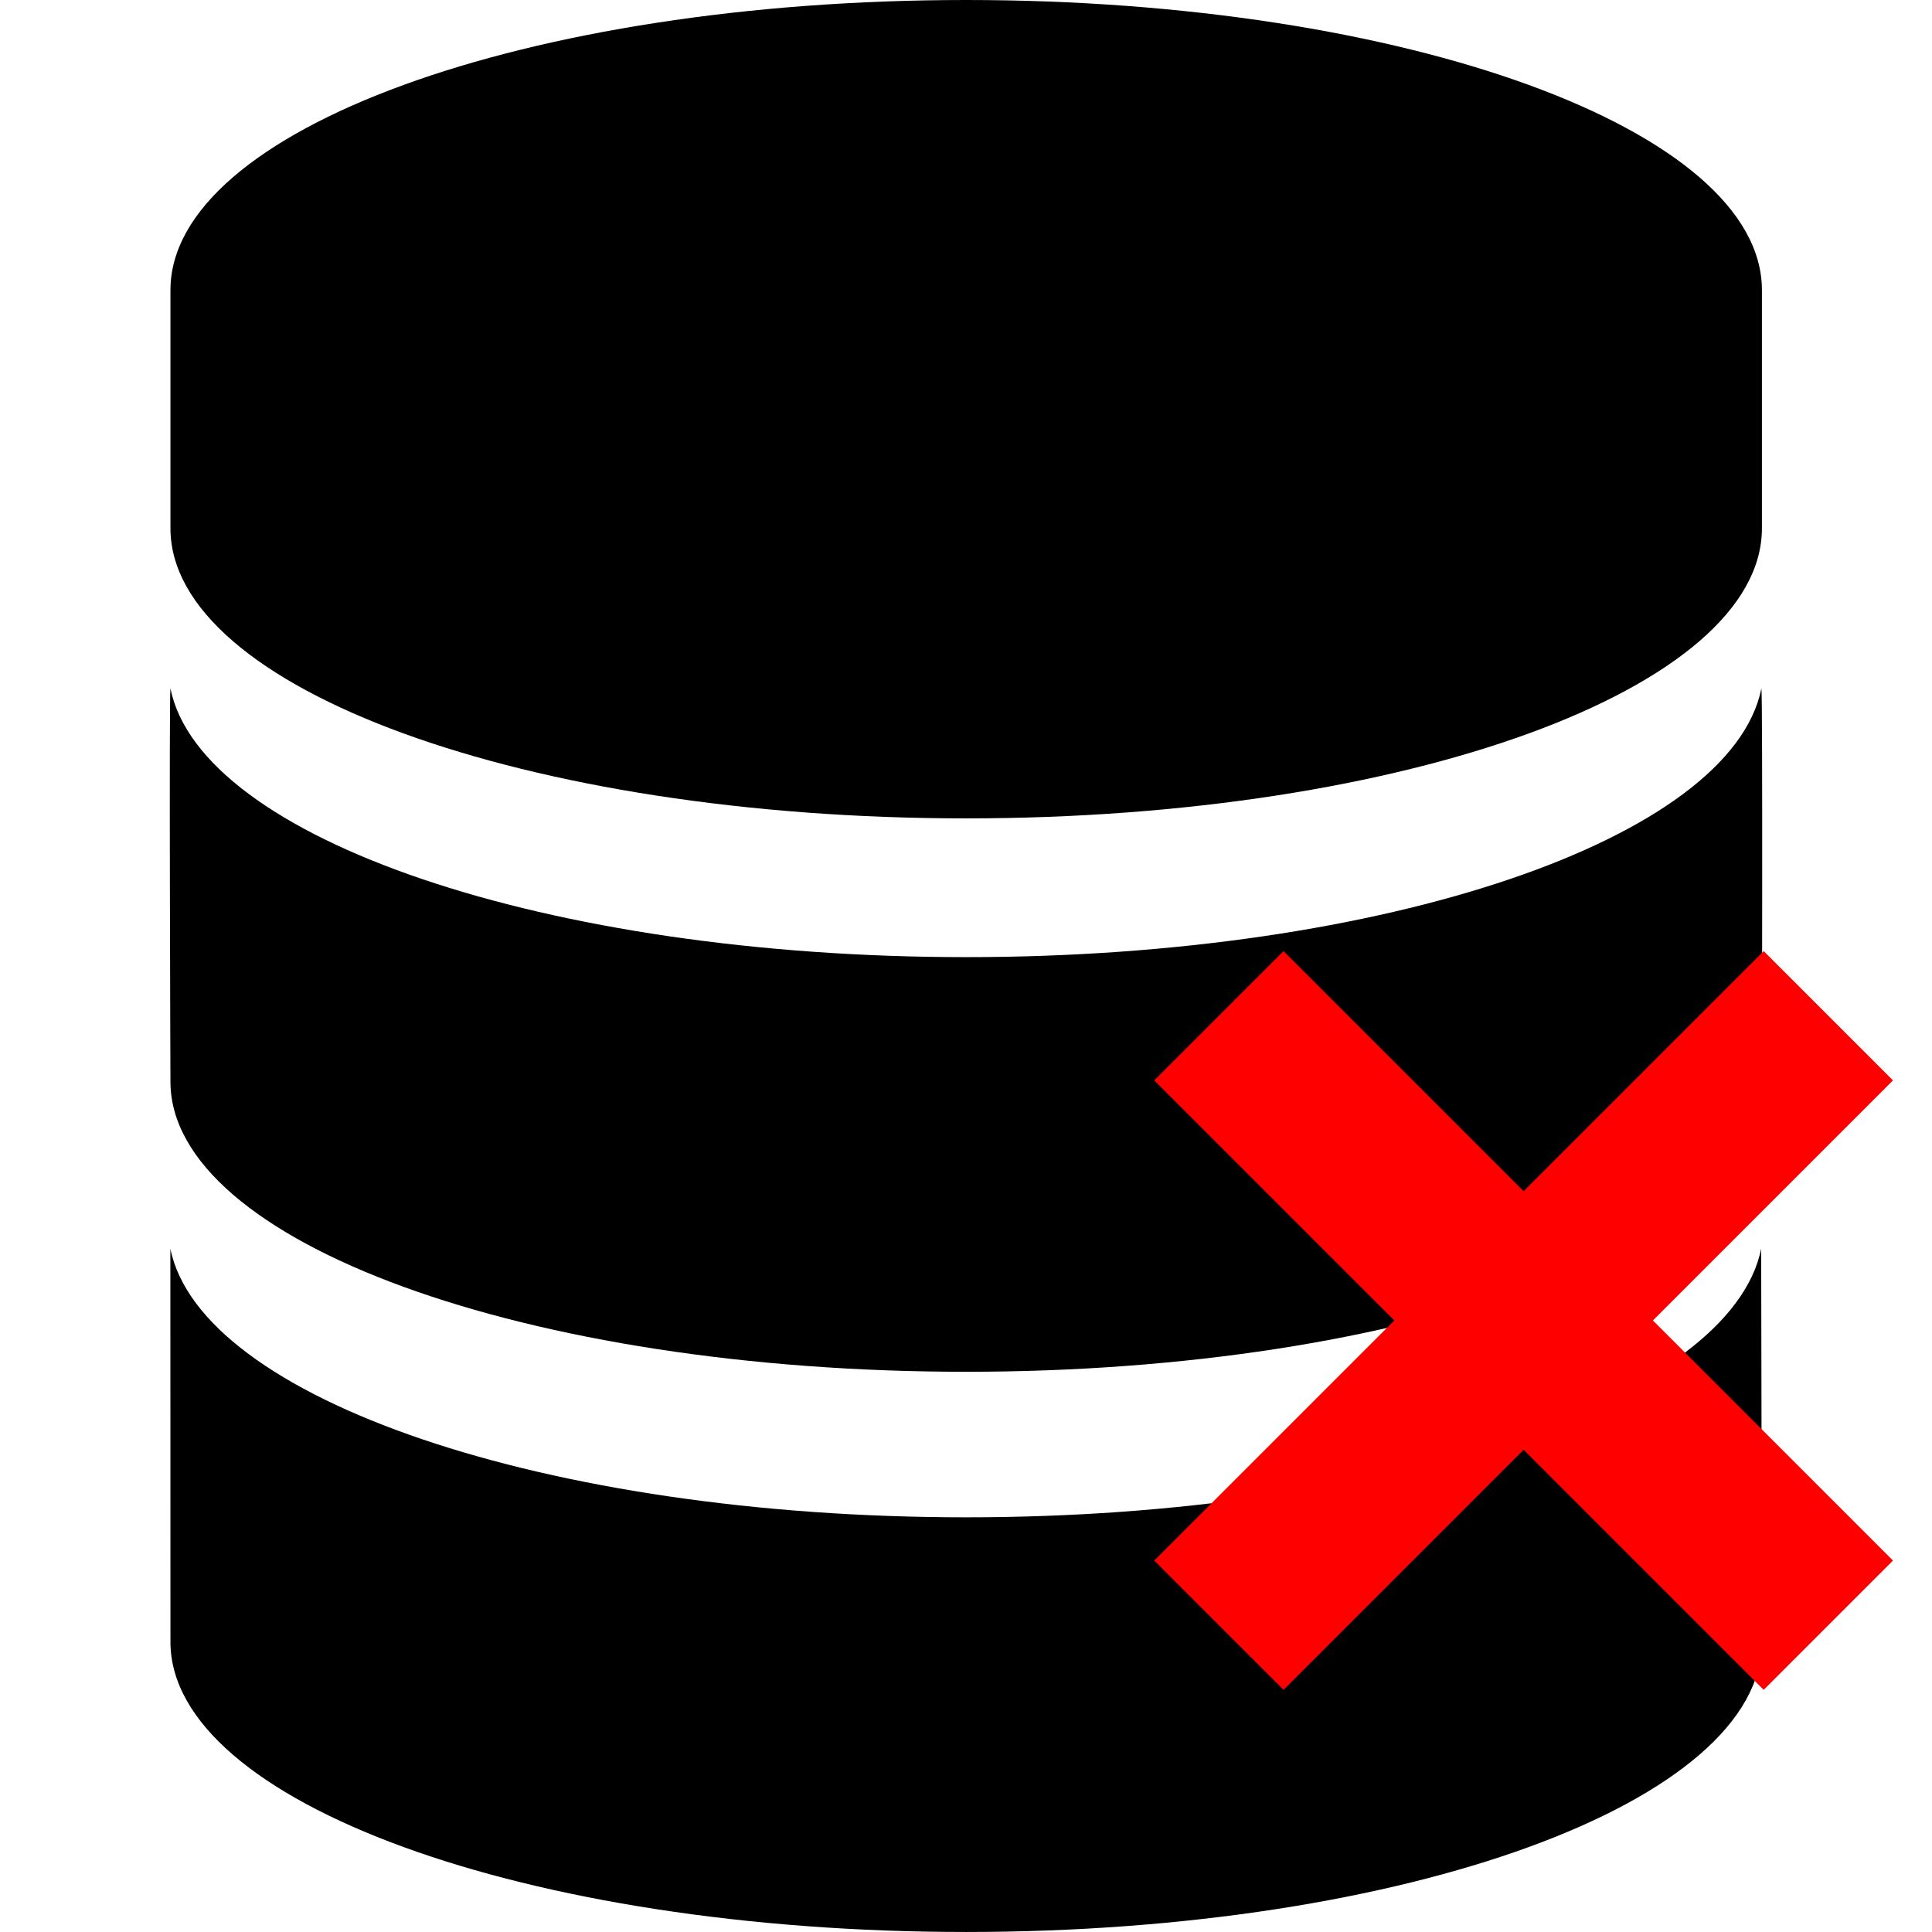 <svg
    fill="#000000"
    version="1.1"
    id="Capa_1"
    xmlns="http://www.w3.org/2000/svg"
    xmlns:xlink="http://www.w3.org/1999/xlink"
    viewBox="0 0 95.103 95.103"
    xml:space="preserve"
    width="95" height="95">
    <g id="SVGRepo_bgCarrier" stroke-width="0"></g>
    <g id="SVGRepo_tracerCarrier" stroke-linecap="round" stroke-linejoin="round"></g>
    <g id="SVGRepo_iconCarrier">
        <g>
            <g id="Layer_1_14_">
                <g>
                    <g>
                        <path d="M47.561,0C25.928,0,8.39,6.393,8.39,14.283v11.72c0,7.891,17.538,14.282,39.171,14.282 c21.632,0,39.17-6.392,39.17-14.282v-11.72C86.731,6.393,69.193,0,47.561,0z"></path>
                    </g>
                </g>
                <g>
                    <g>
                        <path d="M47.561,47.115c-20.654,0-37.682-5.832-39.171-13.227c-0.071,0.353,0,19.355,0,19.355 c0,7.892,17.538,14.283,39.171,14.283c21.632,0,39.17-6.393,39.17-14.283c0,0,0.044-19.003-0.026-19.355 C85.214,41.284,68.214,47.115,47.561,47.115z"></path>
                    </g>
                </g>
                <path d="M86.694,61.464c-1.488,7.391-18.479,13.226-39.133,13.226S9.875,68.854,8.386,61.464L8.39,80.82 c0,7.891,17.538,14.282,39.171,14.282c21.632,0,39.17-6.393,39.17-14.282L86.694,61.464z"></path>
            </g>
        </g>
        <line x1="60" y1="50" x2="90" y2="80" stroke="red" stroke-width="9"/>
        <line x1="90" y1="50" x2="60" y2="80" stroke="red" stroke-width="9"/>
    </g>
</svg>

